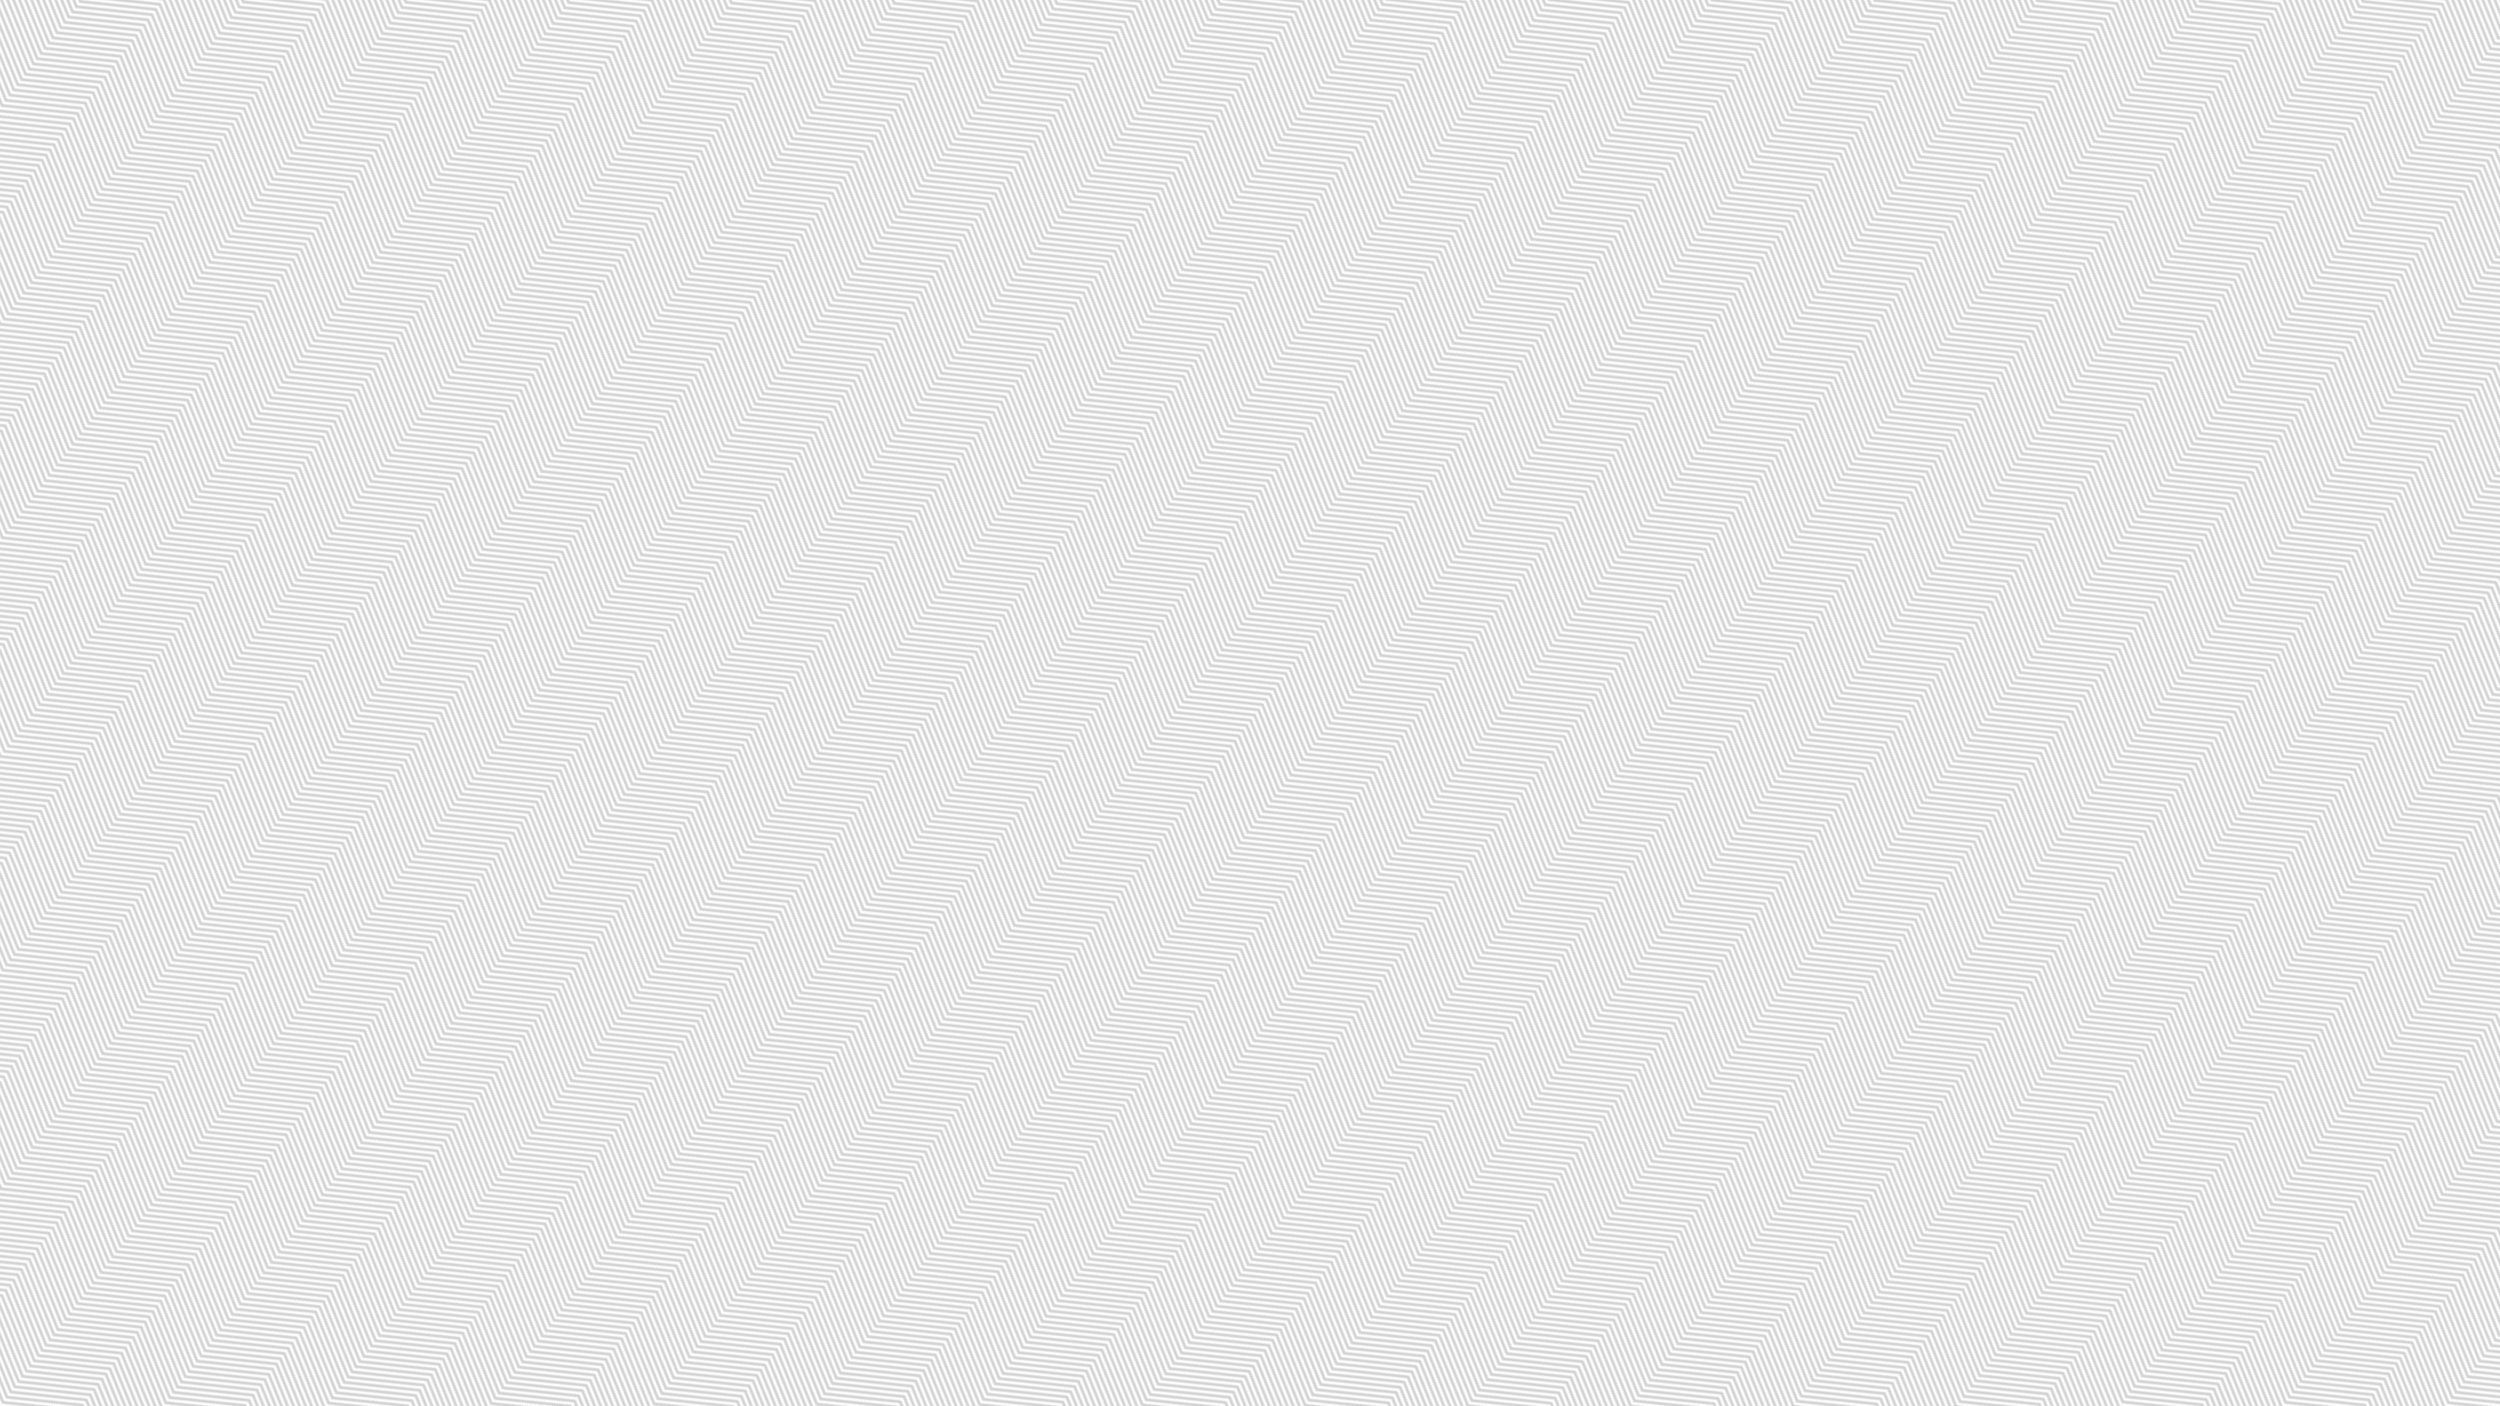 <?xml version="1.0" standalone="no"?>
<svg xmlns="http://www.w3.org/2000/svg" xmlns:xlink="http://www.w3.org/1999/xlink" height="1080px" width="1920px">
  <defs>
    <pattern id="doodad" width="100" height="100" viewBox="0 0 40 40" patternUnits="userSpaceOnUse" patternTransform="rotate(127)">
      <rect width="100%" height="100%" fill="#72a744"/>
      <path d="M0 0h40v40h-40z" fill="#d1d1d1" filter="url(#filter-doodad-1)"/>
      <path d="M-40 0h1l12 20l-12 20h-1l12-20zM-38 0h1l12 20l-12 20h-1l12-20zM-36 0h1l12 20l-12 20h-1l12-20zM-34 0h1l12 20l-12 20h-1l12-20zM-32 0h1l12 20l-12 20h-1l12-20zM-30 0h1l12 20l-12 20h-1l12-20zM-28 0h1l12 20l-12 20h-1l12-20zM-26 0h1l12 20l-12 20h-1l12-20zM-24 0h1l12 20l-12 20h-1l12-20zM-22 0h1l12 20l-12 20h-1l12-20zM-20 0h1l12 20l-12 20h-1l12-20zM-18 0h1l12 20l-12 20h-1l12-20zM-16 0h1l12 20l-12 20h-1l12-20zM-14 0h1l12 20l-12 20h-1l12-20zM-12 0h1l12 20l-12 20h-1l12-20zM-10 0h1l12 20l-12 20h-1l12-20zM-8 0h1l12 20l-12 20h-1l12-20zM-6 0h1l12 20l-12 20h-1l12-20zM-4 0h1l12 20l-12 20h-1l12-20zM-2 0h1l12 20l-12 20h-1l12-20zM0 0h1l12 20l-12 20h-1l12-20zM2 0h1l12 20l-12 20h-1l12-20zM4 0h1l12 20l-12 20h-1l12-20zM6 0h1l12 20l-12 20h-1l12-20zM8 0h1l12 20l-12 20h-1l12-20zM10 0h1l12 20l-12 20h-1l12-20zM12 0h1l12 20l-12 20h-1l12-20zM14 0h1l12 20l-12 20h-1l12-20zM16 0h1l12 20l-12 20h-1l12-20zM18 0h1l12 20l-12 20h-1l12-20zM20 0h1l12 20l-12 20h-1l12-20zM22 0h1l12 20l-12 20h-1l12-20zM24 0h1l12 20l-12 20h-1l12-20zM26 0h1l12 20l-12 20h-1l12-20zM28 0h1l12 20l-12 20h-1l12-20zM30 0h1l12 20l-12 20h-1l12-20zM32 0h1l12 20l-12 20h-1l12-20zM34 0h1l12 20l-12 20h-1l12-20zM36 0h1l12 20l-12 20h-1l12-20zM38 0h1l12 20l-12 20h-1l12-20z" fill="#ffffff"/>
    </pattern>
    <filter id="filter-doodad-1">
      <feTurbulence baseFrequency="0.1" numOctaves="2" type="fractalNoise" result="result1"/>
      <feDisplacementMap in2="result1" scale="1" result="result2" xChannelSelector="R" in="SourceGraphic"/>
      <feComposite in2="result2" in="SourceGraphic" operator="atop" result="fbSourceGraphic"/>
    </filter>
  </defs>
  <rect fill="url(#doodad)" height="200%" width="200%"/>
</svg>
